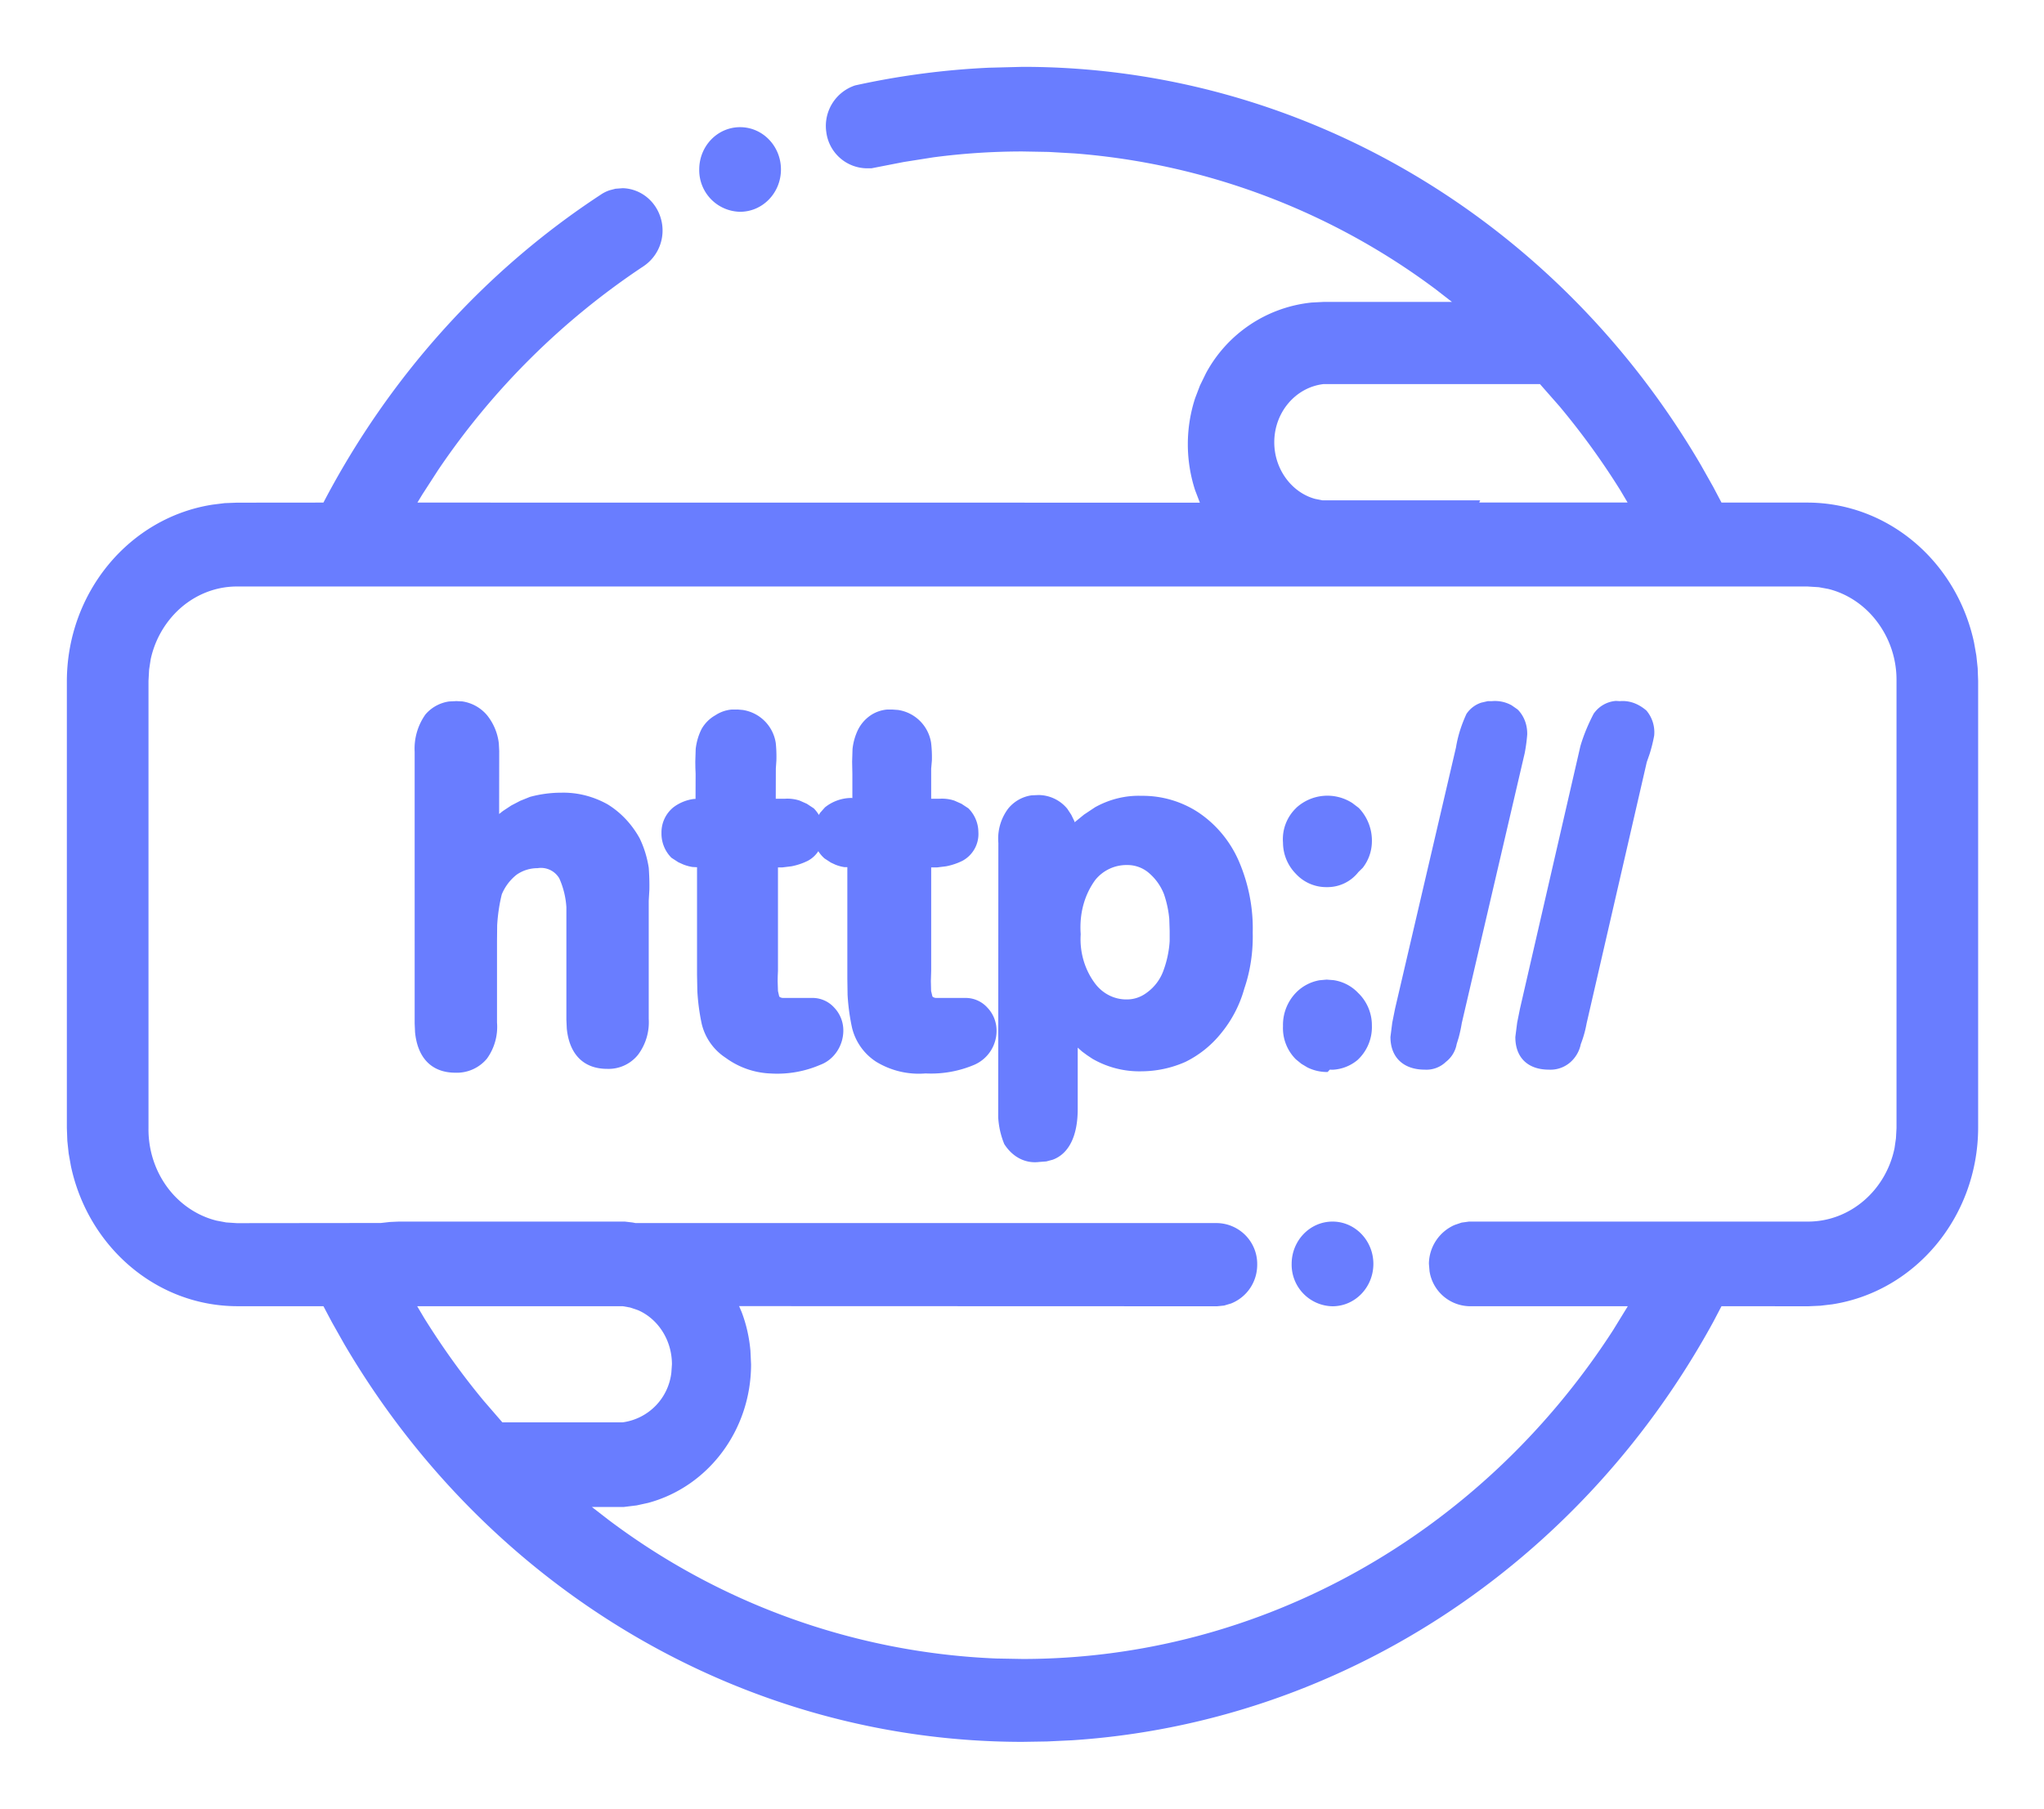 <?xml version="1.0" standalone="no"?><!DOCTYPE svg PUBLIC "-//W3C//DTD SVG 1.1//EN" "http://www.w3.org/Graphics/SVG/1.1/DTD/svg11.dtd"><svg t="1735005353099" class="icon" viewBox="0 0 1157 1024" version="1.1" xmlns="http://www.w3.org/2000/svg" p-id="33126" xmlns:xlink="http://www.w3.org/1999/xlink" width="18.078" height="16"><path d="M578.783 37.843c156.939-0.089 302.125 85.615 383.911 225.28l7.034 12.466 4.719 8.949h49.018c45.768 0.267 84.235 33.837 93.941 79.249l1.291 7.302 0.757 7.123 0.267 7.257v253.24c-0.223 50.31-35.617 92.427-82.543 99.729l-6.767 0.801-6.945 0.312-49.018-0.045-4.764 9.082c-75.598 138.106-212.102 226.838-362.897 236.678l-14.158 0.668-13.846 0.223c-156.895 0-302.035-85.615-383.911-225.191l-7.034-12.466-4.764-8.993h-48.974c-45.768-0.178-84.235-33.792-93.941-79.249l-1.291-7.213-0.757-7.123-0.267-7.257V385.425c0.223-50.31 35.617-92.472 82.543-99.729l6.767-0.846 6.945-0.267 48.974-0.045c37.265-71.235 91.27-131.25 156.806-174.214a20.168 20.168 0 0 1 5.254-2.627l3.25-0.846 4.141-0.312c10.285 0.312 19.1 7.569 21.727 17.809a24.353 24.353 0 0 1-10.017 26.401 421.665 421.665 0 0 0-116.202 115.311l-9.038 13.98-2.716 4.497 442.902 0.045-2.671-6.99a84.191 84.191 0 0 1 0-52.179l2.716-7.123 3.384-6.945a76.755 76.755 0 0 1 59.882-40.07l6.856-0.356h72.526l-9.127-7.079a391.791 391.791 0 0 0-204.355-76.978l-14.781-0.846L578.783 85.749c-16.918 0-33.837 1.113-50.577 3.339l-16.651 2.627-18.254 3.562h-2.983a23.418 23.418 0 0 1-22.573-20.346 24.175 24.175 0 0 1 16.295-26.579 448.334 448.334 0 0 1 75.642-10.017L578.783 37.843z m444.282 294.2H134.099c-13.267 0-26.001 5.61-35.395 15.583-6.678 7.123-11.353 16.028-13.401 25.6l-0.89 5.788-0.356 6.456v253.284c-0.178 14.247 5.075 27.96 14.514 38.066 6.678 7.123 15.137 12.065 24.042 14.247l5.432 1.024 6.055 0.401 81.475-0.089 5.165-0.579 5.031-0.223h127.911l4.497 0.534 1.558 0.312h329.194a23.151 23.151 0 0 1 22.706 23.597c0 9.706-5.788 18.298-14.737 21.905l-4.007 1.202-4.007 0.401-270.514-0.089 1.425 3.339c2.671 6.99 4.319 14.381 4.986 21.949l0.356 7.658c0 37.22-24.175 69.276-58.234 78.447l-6.5 1.425-7.257 0.89h-18.12l9.305 7.213a391.213 391.213 0 0 0 219.537 78.581l14.915 0.267c134.189 0 259.295-70.033 334.269-186.101l8.37-13.624h-90.067a23.374 23.374 0 0 1-22.172-19.812l-0.356-4.274a24.309 24.309 0 0 1 14.559-21.905l3.918-1.336 4.23-0.579h191.889c23.864 0 44.077-17.72 48.974-41.583l0.801-5.565 0.312-5.788V385.38a54.584 54.584 0 0 0-14.692-37.799c-6.678-7.079-15.048-11.976-23.953-14.158l-5.343-0.979-6.456-0.401zM352.479 739.506H236.143l4.007 6.767c10.24 16.429 21.415 32.056 33.614 46.748l10.596 12.243h68.074a32.056 32.056 0 0 0 27.603-28.316l0.312-4.541c0-13.802-7.969-25.823-19.278-30.675l-4.363-1.469-4.23-0.757z m401.809-47.905c12.822 0 23.107 10.819 23.107 23.953 0 13.178-10.285 23.997-23.151 23.997a23.552 23.552 0 0 1-23.107-23.997c0-13.134 10.285-23.953 23.151-23.953zM587.687 450.115h-0.534a21.281 21.281 0 0 1 17.007 7.791l2.226 3.384 1.781 3.651 0.134 0.579 5.343-4.363 6.233-4.141c8.147-4.541 17.274-6.767 26.179-6.456a57.433 57.433 0 0 1 32.145 9.305c10.017 6.678 18.031 16.206 22.973 27.514 5.565 12.822 8.281 26.802 7.925 40.515 0.267 10.952-1.336 21.816-4.764 31.789-2.582 9.35-7.123 17.987-13.134 25.288a59.481 59.481 0 0 1-20.168 16.206 61.93 61.93 0 0 1-24.71 5.343 53.07 53.07 0 0 1-28.004-7.123l-2.938-1.959-2.849-2.093-2.493-2.226v34.771c0 15.093-4.897 25.244-14.113 28.672l-3.651 0.979-4.096 0.312c-7.524 0.935-14.87-2.538-19.723-10.151a46.926 46.926 0 0 1-3.428-15.182l0.089-155.292a28.36 28.36 0 0 1 5.61-19.501 20.881 20.881 0 0 1 13.089-7.435l3.873-0.178zM417.391 401.675l3.027 0.267a22.305 22.305 0 0 1 18.699 18.699c0.356 3.339 0.445 6.723 0.356 9.928l-0.312 4.586-0.045 17.052h5.254a21.994 21.994 0 0 1 8.326 1.069l4.007 1.781 3.918 2.582a19.367 19.367 0 0 1 2.894 3.74l0.668-1.158 2.76-3.117a24.131 24.131 0 0 1 15.004-5.343l0.534 0.089v-13.713l-0.134-6.945 0.223-7.123a33.302 33.302 0 0 1 3.117-10.952 21.593 21.593 0 0 1 7.213-8.192 19.812 19.812 0 0 1 9.127-3.206h3.295l3.027 0.223a22.261 22.261 0 0 1 18.699 18.61c0.401 3.384 0.534 6.812 0.445 10.017l-0.401 4.586v17.052h4.808a21.994 21.994 0 0 1 8.326 1.069l4.007 1.781 3.918 2.582a19.189 19.189 0 0 1 5.654 13.357 17.23 17.23 0 0 1-9.082 16.384 36.196 36.196 0 0 1-9.171 3.072l-5.031 0.623h-3.428v58.546l-0.178 5.788 0.134 5.654 0.757 3.117c0.49 0.445 1.069 0.712 1.87 0.801h17.141a16.562 16.562 0 0 1 12.11 5.521c3.295 3.428 5.12 8.014 5.165 12.778a20.925 20.925 0 0 1-12.778 19.634 62.776 62.776 0 0 1-27.425 4.808 46.258 46.258 0 0 1-28.049-6.678 31.789 31.789 0 0 1-13.579-19.322 120.164 120.164 0 0 1-2.493-18.477l-0.134-9.261v-63.043h-1.558a22.305 22.305 0 0 1-5.254-1.425l-2.493-1.158-3.562-2.315a18.12 18.12 0 0 1-3.562-4.141 15.983 15.983 0 0 1-6.01 5.476 36.196 36.196 0 0 1-9.171 3.072l-5.075 0.623h-2.582v58.591l-0.134 2.894-0.045 2.894 0.178 5.61 0.712 3.117c0.49 0.445 1.069 0.712 1.914 0.801h17.096a16.562 16.562 0 0 1 12.154 5.521 18.699 18.699 0 0 1 5.12 12.911c0 8.726-5.343 16.607-13.089 19.456a61.44 61.44 0 0 1-27.915 4.897 45.991 45.991 0 0 1-25.555-8.86 31.789 31.789 0 0 1-13.624-19.367 120.164 120.164 0 0 1-2.449-18.477l-0.178-9.261v-60.817l-2.538-0.134a23.864 23.864 0 0 1-5.343-1.469l-2.671-1.202-3.918-2.538a19.322 19.322 0 0 1-5.654-14.069 18.254 18.254 0 0 1 6.812-14.559 24.398 24.398 0 0 1 11.487-4.675l0.979-0.045 0.045-14.158-0.134-3.473-0.045-3.473 0.223-7.123a33.48 33.48 0 0 1 3.295-11.264 20.614 20.614 0 0 1 7.88-7.88 19.812 19.812 0 0 1 9.127-3.206h3.295z m-159.477-4.764l3.695 0.178a22.662 22.662 0 0 1 14.158 7.925 31.076 31.076 0 0 1 6.589 15.85l0.223 4.319-0.045 35.662 2.137-1.692 4.719-3.117 5.12-2.671 5.521-2.226c5.788-1.558 11.754-2.36 17.631-2.36 9.038-0.223 18.031 2.003 26.268 6.589 7.435 4.586 13.624 11.086 18.12 19.189 2.449 5.075 4.185 10.507 5.165 16.651 0.312 4.274 0.445 8.548 0.356 12.644l-0.356 6.055v66.961c0.445 7.123-1.603 14.247-5.966 20.168a21.37 21.37 0 0 1-17.542 8.103c-13.579 0-21.459-8.459-22.884-22.84l-0.223-4.986v-63.711a47.193 47.193 0 0 0-4.007-16.295 12.021 12.021 0 0 0-12.333-5.788 20.525 20.525 0 0 0-11.887 3.74 27.737 27.737 0 0 0-8.326 11.041c-1.425 5.699-2.271 11.576-2.627 17.497l-0.089 8.993v46.125a30.72 30.72 0 0 1-5.699 20.435 22.172 22.172 0 0 1-17.809 7.969c-13.624 0-21.459-8.504-22.884-22.884l-0.223-4.986V425.628a33.391 33.391 0 0 1 6.144-21.192 21.638 21.638 0 0 1 13.357-7.302l3.695-0.178z m493.034 157.696l3.962 0.312a24.042 24.042 0 0 1 13.846 7.213c5.031 4.808 7.836 11.576 7.791 18.387a25.422 25.422 0 0 1-8.147 19.634 23.864 23.864 0 0 1-13.935 5.476l-1.736-0.045-1.247 1.336a25.066 25.066 0 0 1-11.398-2.582l-3.428-2.048-3.117-2.538a24.932 24.932 0 0 1-7.302-18.833 26.268 26.268 0 0 1 6.901-18.432 24.487 24.487 0 0 1 13.846-7.524l3.962-0.356z m165.933-157.651c5.165-0.445 10.24 1.202 15.048 5.298a19.011 19.011 0 0 1 4.408 14.247 88.019 88.019 0 0 1-2.582 10.374l-1.603 4.586-34.059 147.946a63.622 63.622 0 0 1-3.295 11.754 18.521 18.521 0 0 1-5.921 10.24 17.052 17.052 0 0 1-12.154 4.185c-11.709 0-19.011-6.678-18.966-18.521l1.024-8.058 1.603-7.969 34.193-148.614c1.781-6.055 4.185-11.932 7.48-18.298a16.829 16.829 0 0 1 12.644-7.302l2.182 0.134z m-74.529 0h2.093a19.278 19.278 0 0 1 11.219 2.36l3.206 2.226 0.579 0.534c3.295 3.562 5.12 8.326 5.031 13.713-0.267 3.562-0.757 7.123-1.425 10.596l-35.617 152.843a80.584 80.584 0 0 1-1.781 8.281l-1.113 3.606a16.339 16.339 0 0 1-6.099 10.062 15.85 15.85 0 0 1-12.021 4.408c-11.709 0-19.367-6.678-19.367-18.521l1.024-8.058 1.603-8.014 34.46-147.768c1.024-6.233 2.849-12.288 5.921-19.011a16.117 16.117 0 0 1 8.415-6.411l3.873-0.89zM637.997 489.739a22.706 22.706 0 0 0-18.031 8.459c-6.144 8.459-9.082 19.055-8.237 30.72-0.668 10.017 2.226 20.035 8.147 27.915 4.363 5.788 10.997 9.127 18.076 8.993 4.007 0 7.925-1.336 11.309-3.918a26.357 26.357 0 0 0 9.171-12.065c2.048-5.476 3.295-11.175 3.651-17.007v-5.832l-0.223-6.856a60.371 60.371 0 0 0-2.983-13.891 30.186 30.186 0 0 0-9.35-12.689 18.744 18.744 0 0 0-11.487-3.829z m95.722-32.367a26.045 26.045 0 0 1 31.789-2.716l3.562 2.716 0.356 0.356a26.713 26.713 0 0 1 7.123 19.055 24.487 24.487 0 0 1-5.165 14.514l-2.449 2.404a22.261 22.261 0 0 1-17.853 8.548 23.374 23.374 0 0 1-17.631-7.613 25.288 25.288 0 0 1-7.213-17.542 24.487 24.487 0 0 1 7.524-19.723z m137.973-239.928h-122.435c-15.805 1.781-27.96 15.939-27.96 32.946 0 15.449 10.062 28.538 23.151 32.056l4.051 0.801h89.355l-0.534 1.247h83.968l-4.141-6.99a423.624 423.624 0 0 0-34.46-47.549l-10.997-12.511zM418.905 71.992c12.867 0 23.151 10.774 23.151 23.953 0 13.178-10.285 23.953-23.151 23.953a23.552 23.552 0 0 1-23.107-23.953c0-13.178 10.24-23.953 23.151-23.953z" fill="#697DFF" p-id="33127"></path></svg>
